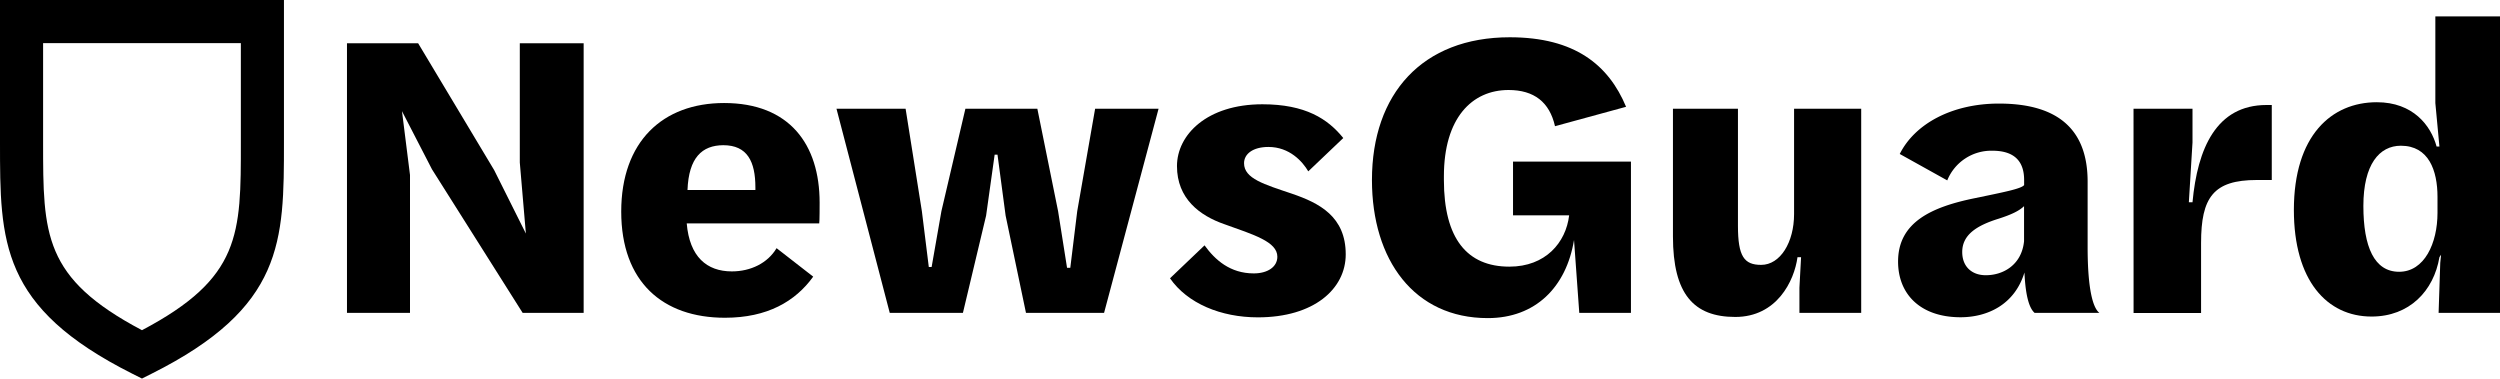 <svg id="Layer_1" data-name="Layer 1" xmlns="http://www.w3.org/2000/svg" viewBox="0 0 1000 151.42"><title>NewsGuardLogo_SMALL</title><path d="M56.79,151.42l-3.87-1.94C0,122.91,0,96.67,0,56.94V0H113.58V56.94c0,39.73,0,66-52.93,92.54ZM17.24,17.24V56.95c0,36.83,0,54.25,39.55,75.13C96.38,111.2,96.37,93.78,96.34,57V17.24Z"/><path d="M138.79,17.3h28.46l30.42,50.75,12.68,25.37L207.92,65V17.3h25.54V125.15h-24.4L172.79,67.72l-12-23.26L164,70v55.14H138.79Z"/><path d="M248.49,84.63c0-28,16.59-43.42,41.15-43.42,26.18,0,38.21,16.59,38.21,39.84,0,.82,0,7.82-.16,8.31h-53c1.13,13.34,8,19.2,18.05,19.2,7.48,0,14.31-3.27,17.89-9.29l14.65,11.39c-7.16,9.93-18.38,16.44-35.3,16.44C265.09,127.1,248.49,112.78,248.49,84.63ZM275,76h27.16V75c0-10.41-3.25-16.92-12.85-16.92C280.86,58.13,275.49,63,275,76Z"/><path d="M334.59,43.49h27.65l6.51,41,2.77,22.31h1.13l3.91-22.31,9.6-41h28.78l8.3,41,3.58,22.62h1.3l2.77-22.62,7.16-41h25.38l-21.8,81.66H410.39l-8.14-38.89L399,61.87h-1.14l-3.42,24.39-9.27,38.89H355.9Z"/><path d="M468,111.32l13.82-13.18c4.23,5.85,10.25,11.22,19.69,11.22,5.52,0,9.43-2.59,9.43-6.67,0-6-9.43-8.79-21.15-13-9.92-3.42-19-10.25-19-23.25,0-12.53,12-24.73,34.16-24.73,17.24,0,26.19,5.85,32.36,13.5l-14,13.33c-2.27-3.9-7.48-9.76-15.93-9.76-6.18,0-9.76,2.77-9.76,6.51,0,6.18,8.14,8.46,19.19,12.2,10.9,3.73,21.48,9.1,21.48,24.25,0,13.82-12.69,25.2-35.14,25.2C488.38,126.94,475,121.4,468,111.32Z"/><path d="M548.78,72c0-34.48,20.16-57.09,55.12-57.09,26,0,39.54,11.06,46.53,27.81L622,50.48C619.84,40.89,613.66,36,603.42,36c-14.65,0-25.86,11.22-25.86,34.48V72c0,23.42,9.26,34.66,26.19,34.66,14.46,0,22.61-9.62,23.91-20.52H605.21V64.64h47.17v60.51H631.71L629.61,96c-3.1,18.87-15.45,31.24-34.48,31.24C565.69,127.27,548.78,104,548.78,72Z"/><path d="M669.18,94.57V43.49h26V90.33c0,12.21,2.45,15.62,9.28,15.62,7.65,0,13.17-9,13.17-20.33V43.49h26.85v81.66H719.77V115.07l.66-12.2H719c-1.31,9.59-8.31,23.91-24.89,23.91S669.18,117.66,669.18,94.57Z"/><path d="M809.78,109c-3.91,12.86-14.81,17.9-25.55,17.9-15.94,0-25-9.11-25-22.28,0-15.62,13.17-21.81,30.9-25.39,11.71-2.43,18.37-3.73,19.52-5.2V72c0-6.83-3.25-11.71-12.69-11.71a19,19,0,0,0-18.06,11.87l-19-10.57c6-12,20.82-20.16,39.68-20.16,24.73,0,35.47,11.38,35.47,31.23V98.79c0,16.92,2.12,24.41,4.71,26.36H813.84C812,123.52,810.26,119.45,809.78,109Zm-.16-12.54v-14c-2,1.94-5.2,3.42-10.1,5-8.93,2.76-14.63,6.5-14.63,13.34,0,6.17,4.22,9.28,9.28,9.28C800.83,110.19,808.63,106.28,809.62,96.5Z"/><path d="M853.41,43.49H877V57l-1.46,23.91H877C879,59.27,886.59,42,906.61,42h2.1V72h-6c-17.4,0-22.28,7-22.28,25.21v28h-27Z"/><path d="M917.55,84c0-29.77,15-43.11,33.18-43.11,14.46,0,21.62,9.27,23.91,17.73h1.13l-1.63-17.4V6.57H1000V125.15H975.44l.66-20,.33-3.27-.66,1c-2.28,13.5-12,23.74-27.16,23.74C930.71,126.61,917.55,112.15,917.55,84ZM975,85.13V78.79c0-10.74-3.58-20.5-14.65-20.5-8.62,0-15,7.48-15,24.08,0,16.42,4.38,26.34,14.3,26.34C969.76,108.71,975,97.33,975,85.13Z"/></svg>